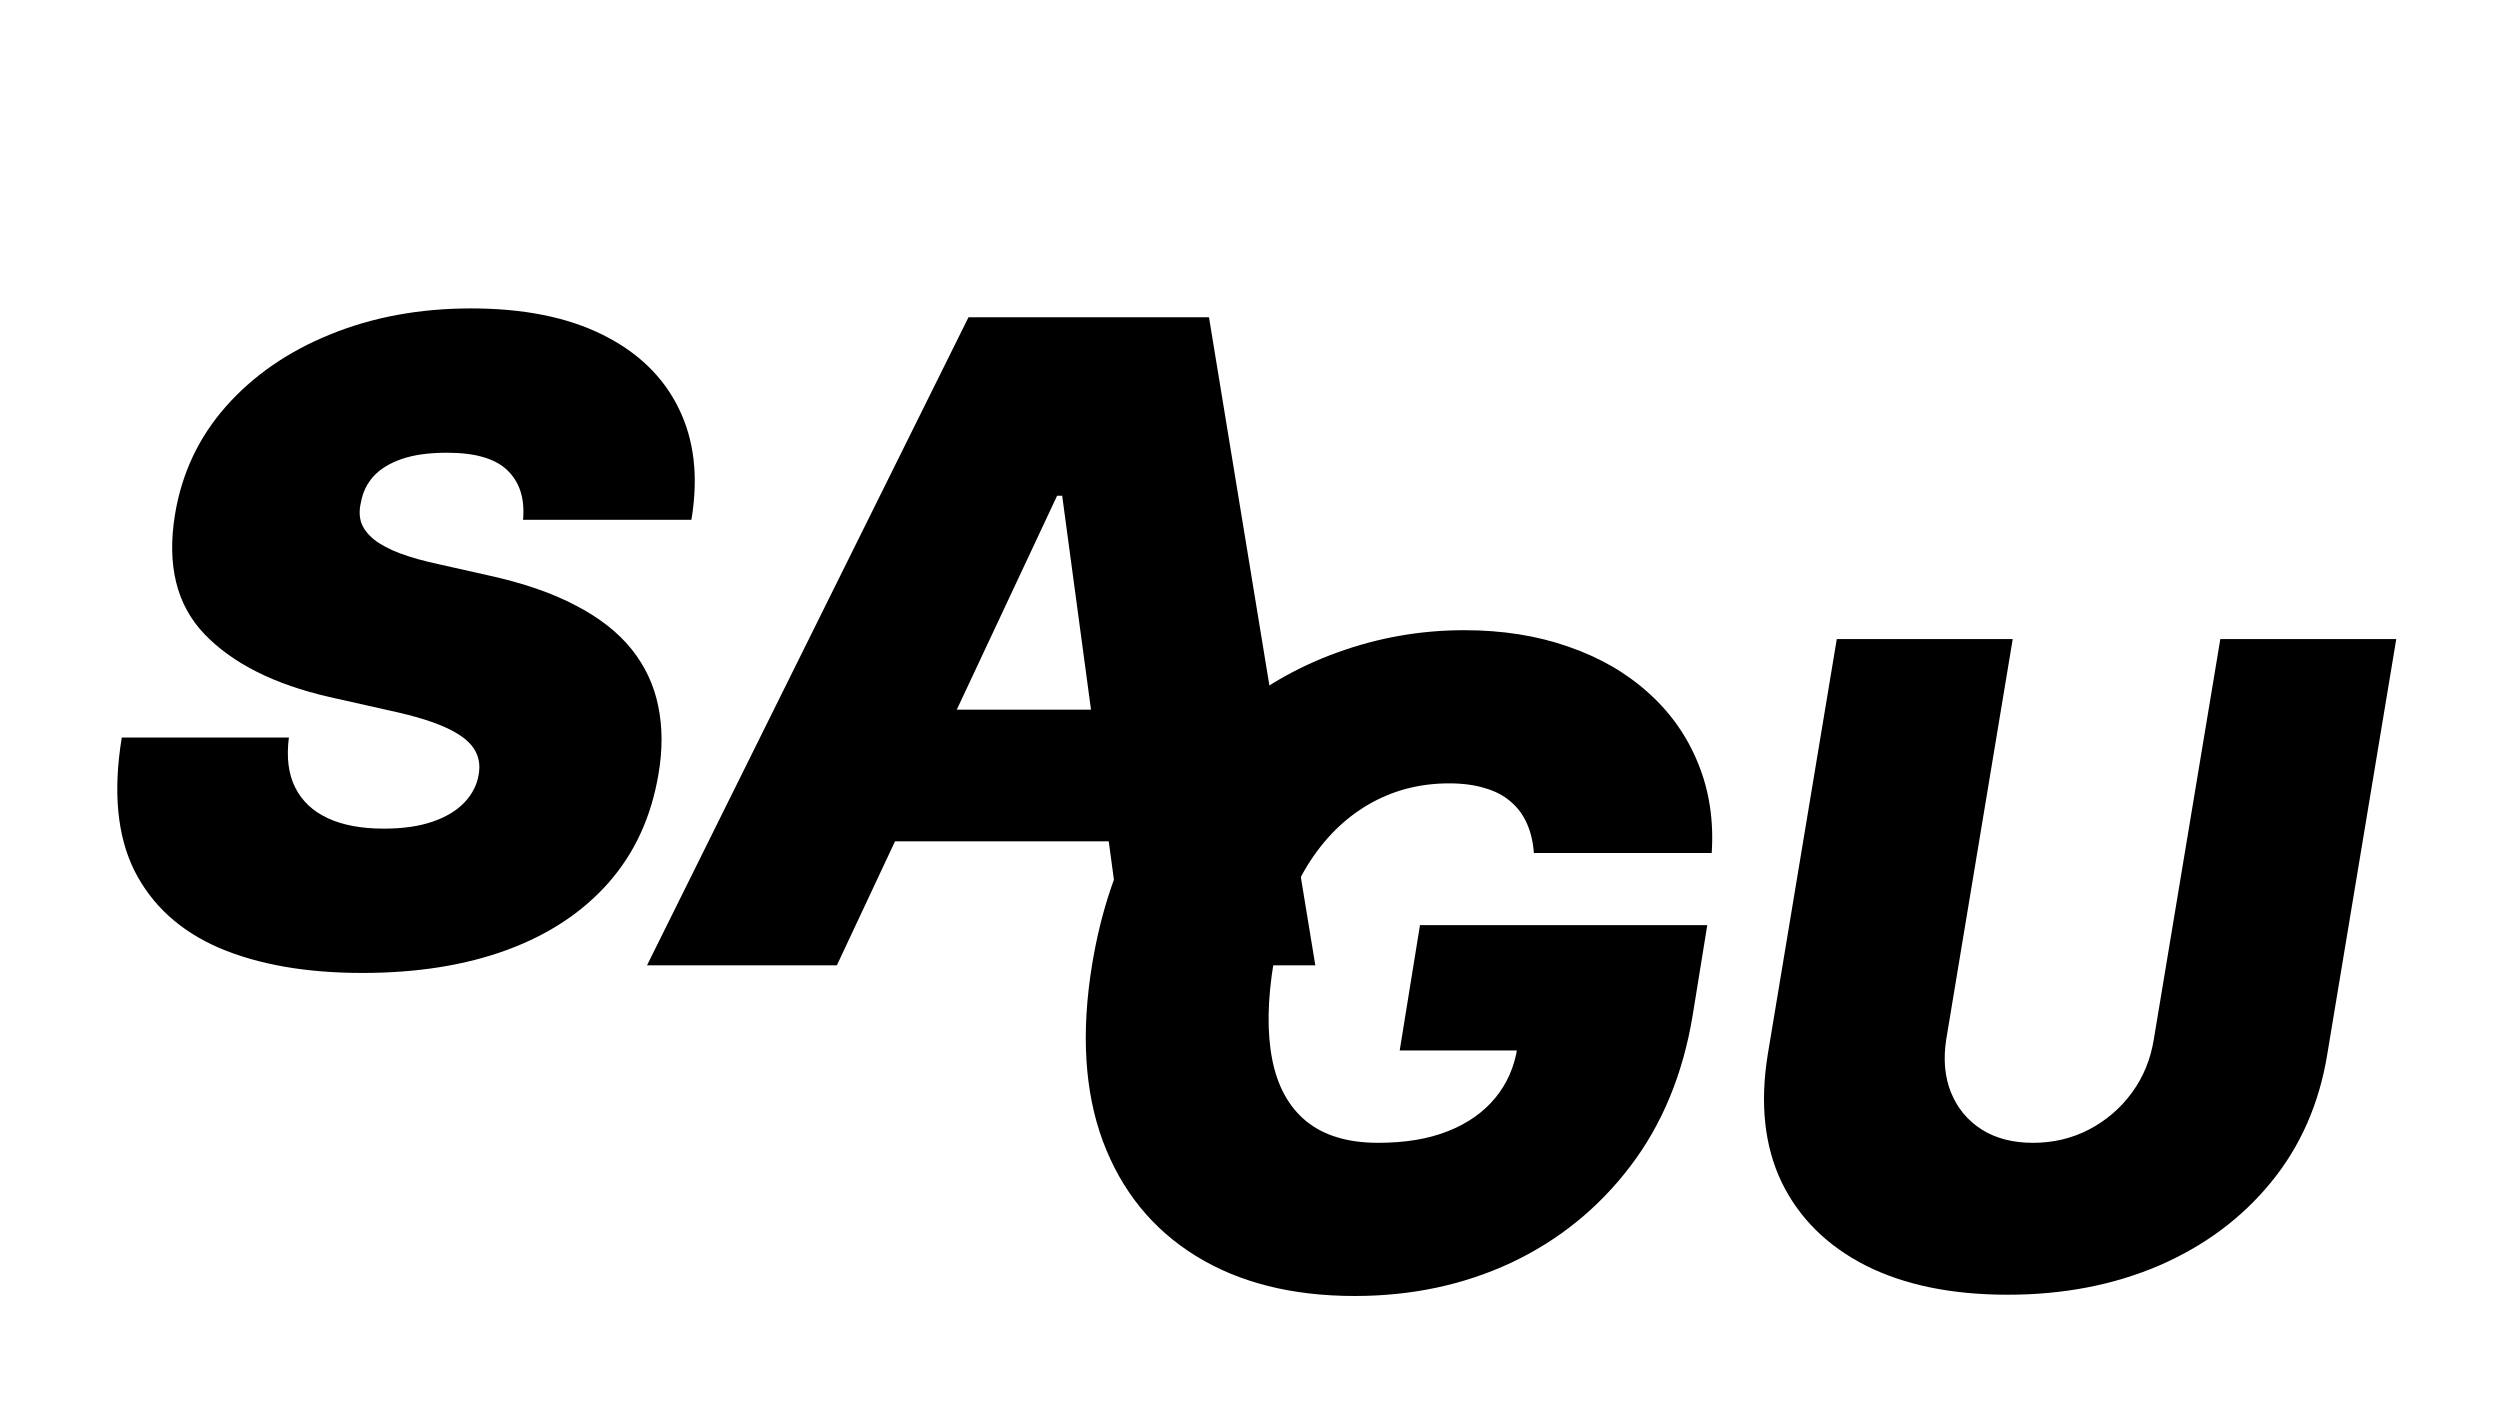<svg width="101" height="57" viewBox="0 0 101 57" fill="#000" xmlns="http://www.w3.org/2000/svg">
<g filter="url(#filter0_d_308_2)">
<path d="M21.131 17C21.207 16.156 21.003 15.496 20.517 15.018C20.031 14.533 19.213 14.29 18.062 14.29C17.329 14.29 16.716 14.375 16.222 14.546C15.736 14.716 15.357 14.95 15.084 15.249C14.82 15.547 14.653 15.892 14.585 16.284C14.508 16.591 14.513 16.872 14.598 17.128C14.692 17.375 14.867 17.601 15.122 17.805C15.386 18.01 15.732 18.193 16.158 18.355C16.592 18.517 17.108 18.662 17.704 18.79L19.75 19.25C21.148 19.557 22.32 19.962 23.266 20.465C24.22 20.959 24.97 21.547 25.516 22.229C26.061 22.91 26.419 23.673 26.59 24.517C26.768 25.361 26.773 26.281 26.602 27.278C26.312 29 25.643 30.457 24.595 31.651C23.547 32.844 22.179 33.751 20.491 34.374C18.804 34.996 16.852 35.307 14.636 35.307C12.369 35.307 10.443 34.97 8.858 34.297C7.281 33.615 6.139 32.575 5.432 31.178C4.733 29.771 4.562 27.977 4.92 25.796H11.671C11.568 26.597 11.653 27.27 11.926 27.815C12.199 28.361 12.638 28.774 13.243 29.055C13.848 29.337 14.602 29.477 15.506 29.477C16.273 29.477 16.929 29.384 17.474 29.196C18.02 29.009 18.45 28.749 18.766 28.416C19.081 28.084 19.273 27.704 19.341 27.278C19.409 26.886 19.341 26.537 19.136 26.23C18.932 25.923 18.561 25.646 18.024 25.399C17.487 25.152 16.75 24.926 15.812 24.722L13.307 24.159C11.082 23.648 9.403 22.804 8.27 21.628C7.136 20.452 6.736 18.841 7.068 16.796C7.341 15.125 8.027 13.668 9.126 12.423C10.234 11.171 11.641 10.199 13.345 9.509C15.058 8.81 16.954 8.46 19.034 8.46C21.148 8.46 22.916 8.814 24.34 9.521C25.771 10.229 26.798 11.222 27.421 12.5C28.051 13.778 28.222 15.278 27.932 17H21.131ZM33.809 35H26.139L39.127 8.818H48.843L53.139 35H45.468L42.912 16.028H42.707L33.809 35ZM34.116 24.671H48.537L47.616 29.989H33.196L34.116 24.671Z" fill="#000"/>
</g>
<g filter="url(#filter1_d_308_2)">
<path d="M61.969 30.46C61.935 30.009 61.841 29.612 61.688 29.271C61.534 28.922 61.317 28.628 61.035 28.389C60.754 28.142 60.405 27.959 59.987 27.84C59.578 27.712 59.097 27.648 58.543 27.648C57.349 27.648 56.263 27.933 55.283 28.504C54.303 29.075 53.48 29.898 52.815 30.972C52.159 32.045 51.707 33.341 51.46 34.858C51.205 36.392 51.183 37.705 51.396 38.795C51.609 39.886 52.07 40.722 52.777 41.301C53.493 41.881 54.46 42.17 55.679 42.17C56.77 42.17 57.712 42.013 58.504 41.697C59.297 41.382 59.932 40.935 60.409 40.355C60.886 39.776 61.185 39.094 61.304 38.31L62.531 38.438H56.548L57.367 33.375H68.974L68.386 37.006C67.994 39.392 67.151 41.433 65.855 43.129C64.568 44.817 62.966 46.112 61.048 47.016C59.131 47.91 57.026 48.358 54.733 48.358C52.193 48.358 50.05 47.817 48.303 46.734C46.555 45.652 45.307 44.109 44.557 42.106C43.815 40.104 43.67 37.722 44.122 34.96C44.48 32.795 45.128 30.878 46.065 29.207C47.011 27.537 48.166 26.126 49.53 24.976C50.894 23.817 52.398 22.943 54.043 22.355C55.688 21.759 57.392 21.46 59.156 21.46C60.699 21.46 62.101 21.682 63.362 22.125C64.624 22.56 65.702 23.182 66.597 23.991C67.492 24.793 68.16 25.743 68.604 26.842C69.055 27.942 69.239 29.148 69.153 30.46H61.969ZM89.701 21.818H96.809L94.022 38.591C93.698 40.585 92.939 42.311 91.746 43.769C90.561 45.217 89.053 46.338 87.221 47.131C85.388 47.915 83.351 48.307 81.11 48.307C78.851 48.307 76.942 47.915 75.382 47.131C73.823 46.338 72.689 45.217 71.982 43.769C71.283 42.311 71.096 40.585 71.419 38.591L74.206 21.818H81.314L78.63 37.977C78.502 38.787 78.566 39.507 78.821 40.138C79.077 40.769 79.49 41.267 80.061 41.633C80.632 41.992 81.323 42.17 82.132 42.17C82.951 42.17 83.705 41.992 84.395 41.633C85.094 41.267 85.674 40.769 86.134 40.138C86.594 39.507 86.888 38.787 87.016 37.977L89.701 21.818Z" fill="#000"/>
</g>
<defs>
<filter id="filter0_d_308_2" x="0.384" y="8.46" width="56.755" height="34.847" filterUnits="userSpaceOnUse" color-interpolation-filters="sRGB">
<feFlood flood-opacity="0" result="BackgroundImageFix"/>
<feColorMatrix in="SourceAlpha" type="matrix" values="0 0 0 0 0 0 0 0 0 0 0 0 0 0 0 0 0 0 127 0" result="hardAlpha"/>
<feOffset dy="4"/>
<feGaussianBlur stdDeviation="2"/>
<feComposite in2="hardAlpha" operator="out"/>
<feColorMatrix type="matrix" values="0 0 0 0 0 0 0 0 0 0 0 0 0 0 0 0 0 0 0.25 0"/>
<feBlend mode="normal" in2="BackgroundImageFix" result="effect1_dropShadow_308_2"/>
<feBlend mode="normal" in="SourceGraphic" in2="effect1_dropShadow_308_2" result="shape"/>
</filter>
<filter id="filter1_d_308_2" x="39.445" y="21.46" width="61.364" height="34.898" filterUnits="userSpaceOnUse" color-interpolation-filters="sRGB">
<feFlood flood-opacity="0" result="BackgroundImageFix"/>
<feColorMatrix in="SourceAlpha" type="matrix" values="0 0 0 0 0 0 0 0 0 0 0 0 0 0 0 0 0 0 127 0" result="hardAlpha"/>
<feOffset dy="4"/>
<feGaussianBlur stdDeviation="2"/>
<feComposite in2="hardAlpha" operator="out"/>
<feColorMatrix type="matrix" values="0 0 0 0 0 0 0 0 0 0 0 0 0 0 0 0 0 0 0.25 0"/>
<feBlend mode="normal" in2="BackgroundImageFix" result="effect1_dropShadow_308_2"/>
<feBlend mode="normal" in="SourceGraphic" in2="effect1_dropShadow_308_2" result="shape"/>
</filter>
</defs>
</svg>
